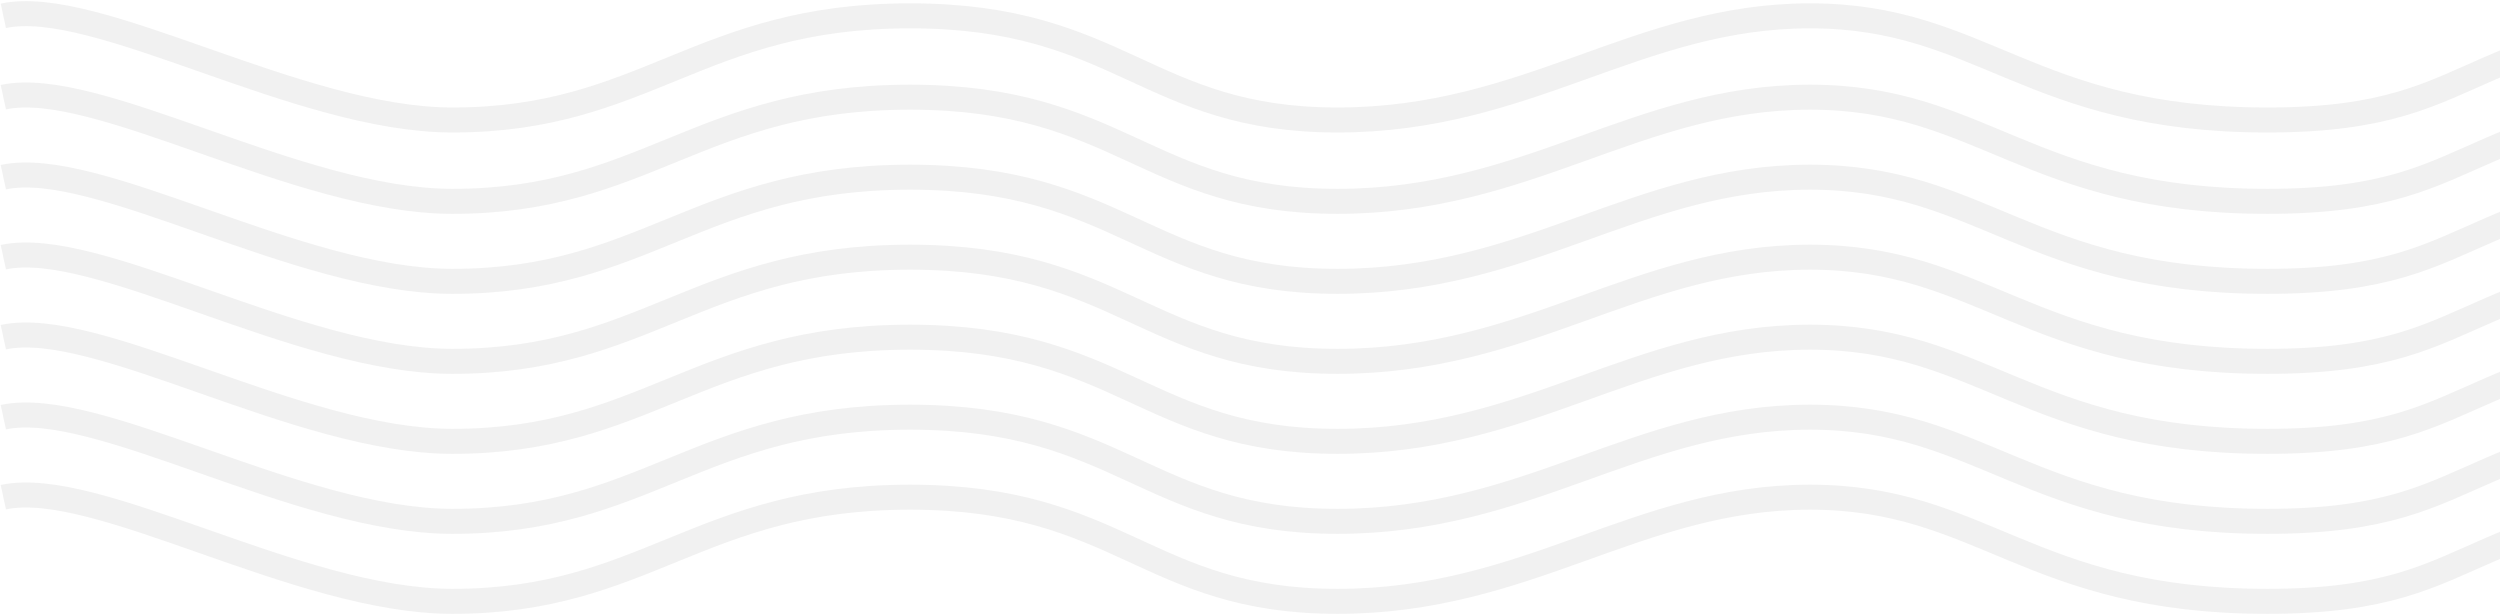 <svg width="1500" height="369" viewBox="0 0 1500 369" fill="none" xmlns="http://www.w3.org/2000/svg">
<path opacity="0.2" d="M2 9.5C58 -2.5 178.7 72 271.5 72C387.5 72 419.5 9.5 546 9.5C672.5 9.5 688 72 802.5 72C917 72 982.5 9.5 1086 9.5C1189.5 9.5 1217.5 72 1360.5 72C1503.5 72 1466 9.5 1687 9.5" stroke="#BCBCBC" stroke-width="15"/>
<path opacity="0.2" d="M2 58.308C58 46.308 178.7 120.808 271.5 120.808C387.5 120.808 419.5 58.308 546 58.308C672.5 58.308 688 120.808 802.5 120.808C917 120.808 982.5 58.308 1086 58.308C1189.5 58.308 1217.5 120.808 1360.5 120.808C1503.5 120.808 1466 58.308 1687 58.308" stroke="#BCBCBC" stroke-width="15"/>
<path opacity="0.2" d="M2 106.308C58 94.308 178.7 168.808 271.5 168.808C387.5 168.808 419.5 106.308 546 106.308C672.5 106.308 688 168.808 802.5 168.808C917 168.808 982.5 106.308 1086 106.308C1189.5 106.308 1217.5 168.808 1360.5 168.808C1503.5 168.808 1466 106.308 1687 106.308" stroke="#BCBCBC" stroke-width="15"/>
<path opacity="0.2" d="M2 154.308C58 142.308 178.7 216.808 271.5 216.808C387.5 216.808 419.5 154.308 546 154.308C672.5 154.308 688 216.808 802.5 216.808C917 216.808 982.5 154.308 1086 154.308C1189.5 154.308 1217.5 216.808 1360.5 216.808C1503.5 216.808 1466 154.308 1687 154.308" stroke="#BCBCBC" stroke-width="15"/>
<path opacity="0.2" d="M2 202.308C58 190.308 178.7 264.808 271.5 264.808C387.5 264.808 419.5 202.308 546 202.308C672.5 202.308 688 264.808 802.5 264.808C917 264.808 982.5 202.308 1086 202.308C1189.5 202.308 1217.5 264.808 1360.5 264.808C1503.5 264.808 1466 202.308 1687 202.308" stroke="#BCBCBC" stroke-width="15"/>
<path opacity="0.2" d="M2 250.308C58 238.308 178.7 312.808 271.5 312.808C387.5 312.808 419.5 250.308 546 250.308C672.5 250.308 688 312.808 802.5 312.808C917 312.808 982.5 250.308 1086 250.308C1189.5 250.308 1217.5 312.808 1360.5 312.808C1503.5 312.808 1466 250.308 1687 250.308" stroke="#BCBCBC" stroke-width="15"/>
<path opacity="0.2" d="M2 298.308C58 286.308 178.7 360.808 271.5 360.808C387.5 360.808 419.5 298.308 546 298.308C672.5 298.308 688 360.808 802.5 360.808C917 360.808 982.5 298.308 1086 298.308C1189.5 298.308 1217.5 360.808 1360.5 360.808C1503.5 360.808 1466 298.308 1687 298.308" stroke="#BCBCBC" stroke-width="15"/>
</svg>
